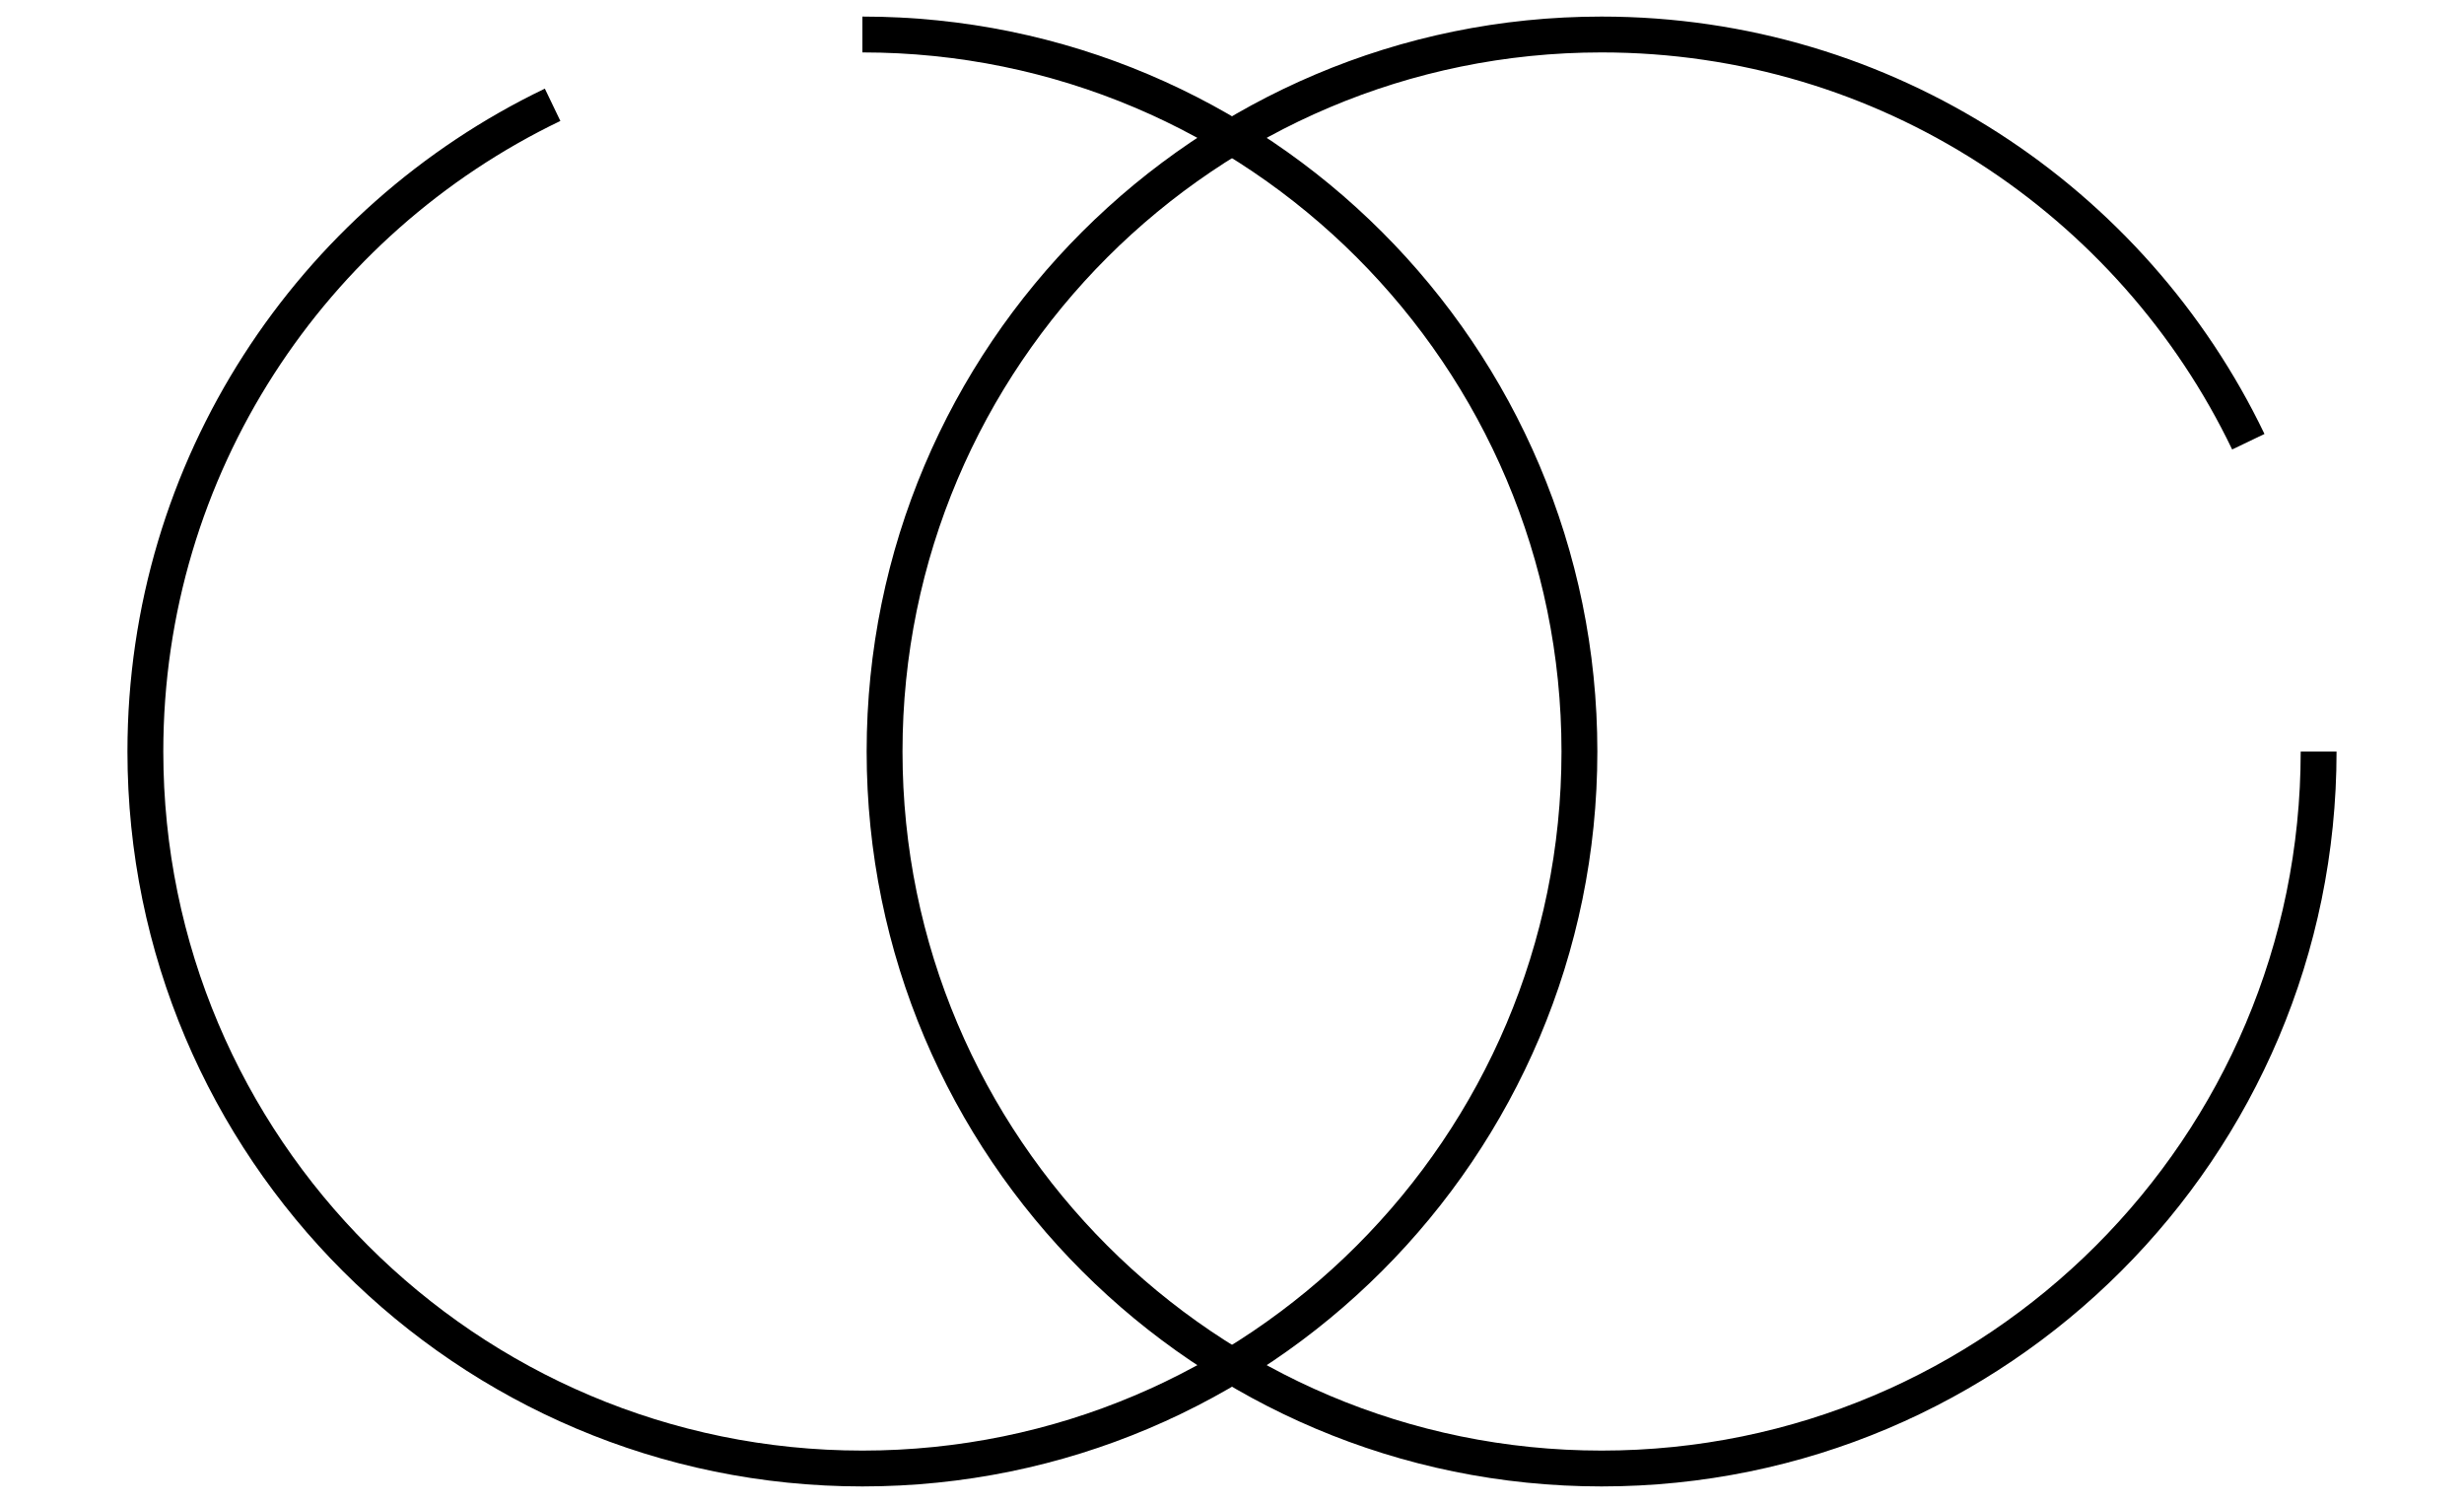 <svg xmlns="http://www.w3.org/2000/svg" viewBox="0 0 200 122" width="200" height="122" preserveAspectRatio="xMidYMid meet" style="width: 100%; height: 100%; transform: translate3d(0px, 0px, 0px);"><defs><clipPath id="__lottie_element_32"><rect width="200" height="122" x="0" y="0"></rect></clipPath></defs><g clip-path="url(#__lottie_element_32)"><g transform="matrix(0.97,0,0,0.97,70,61)" opacity="1" style="display: block;"><g opacity="1" transform="matrix(3,0,0,3,0,0)"><path stroke-linecap="butt" stroke-linejoin="miter" fill-opacity="0" stroke-miterlimit="4" stroke="rgb(0,0,0)" stroke-opacity="1" stroke-width="1" d=" M0,-20 C11.038,-20 20,-11.038 20,0 C20,11.038 11.038,20 0,20 C-11.038,20 -20,11.038 -20,0 C-20,-7.944 -15.358,-14.813 -8.641,-18.039"></path></g></g><g transform="matrix(0,0.97,-0.97,0,130,61)" opacity="1" style="display: block;"><g opacity="1" transform="matrix(3,0,0,3,0,0)"><path stroke-linecap="butt" stroke-linejoin="miter" fill-opacity="0" stroke-miterlimit="4" stroke="rgb(0,0,0)" stroke-opacity="1" stroke-width="1" d=" M0,-20 C11.038,-20 20,-11.038 20,0 C20,11.038 11.038,20 0,20 C-11.038,20 -20,11.038 -20,0 C-20,-7.944 -15.358,-14.813 -8.641,-18.039"></path></g></g></g></svg>